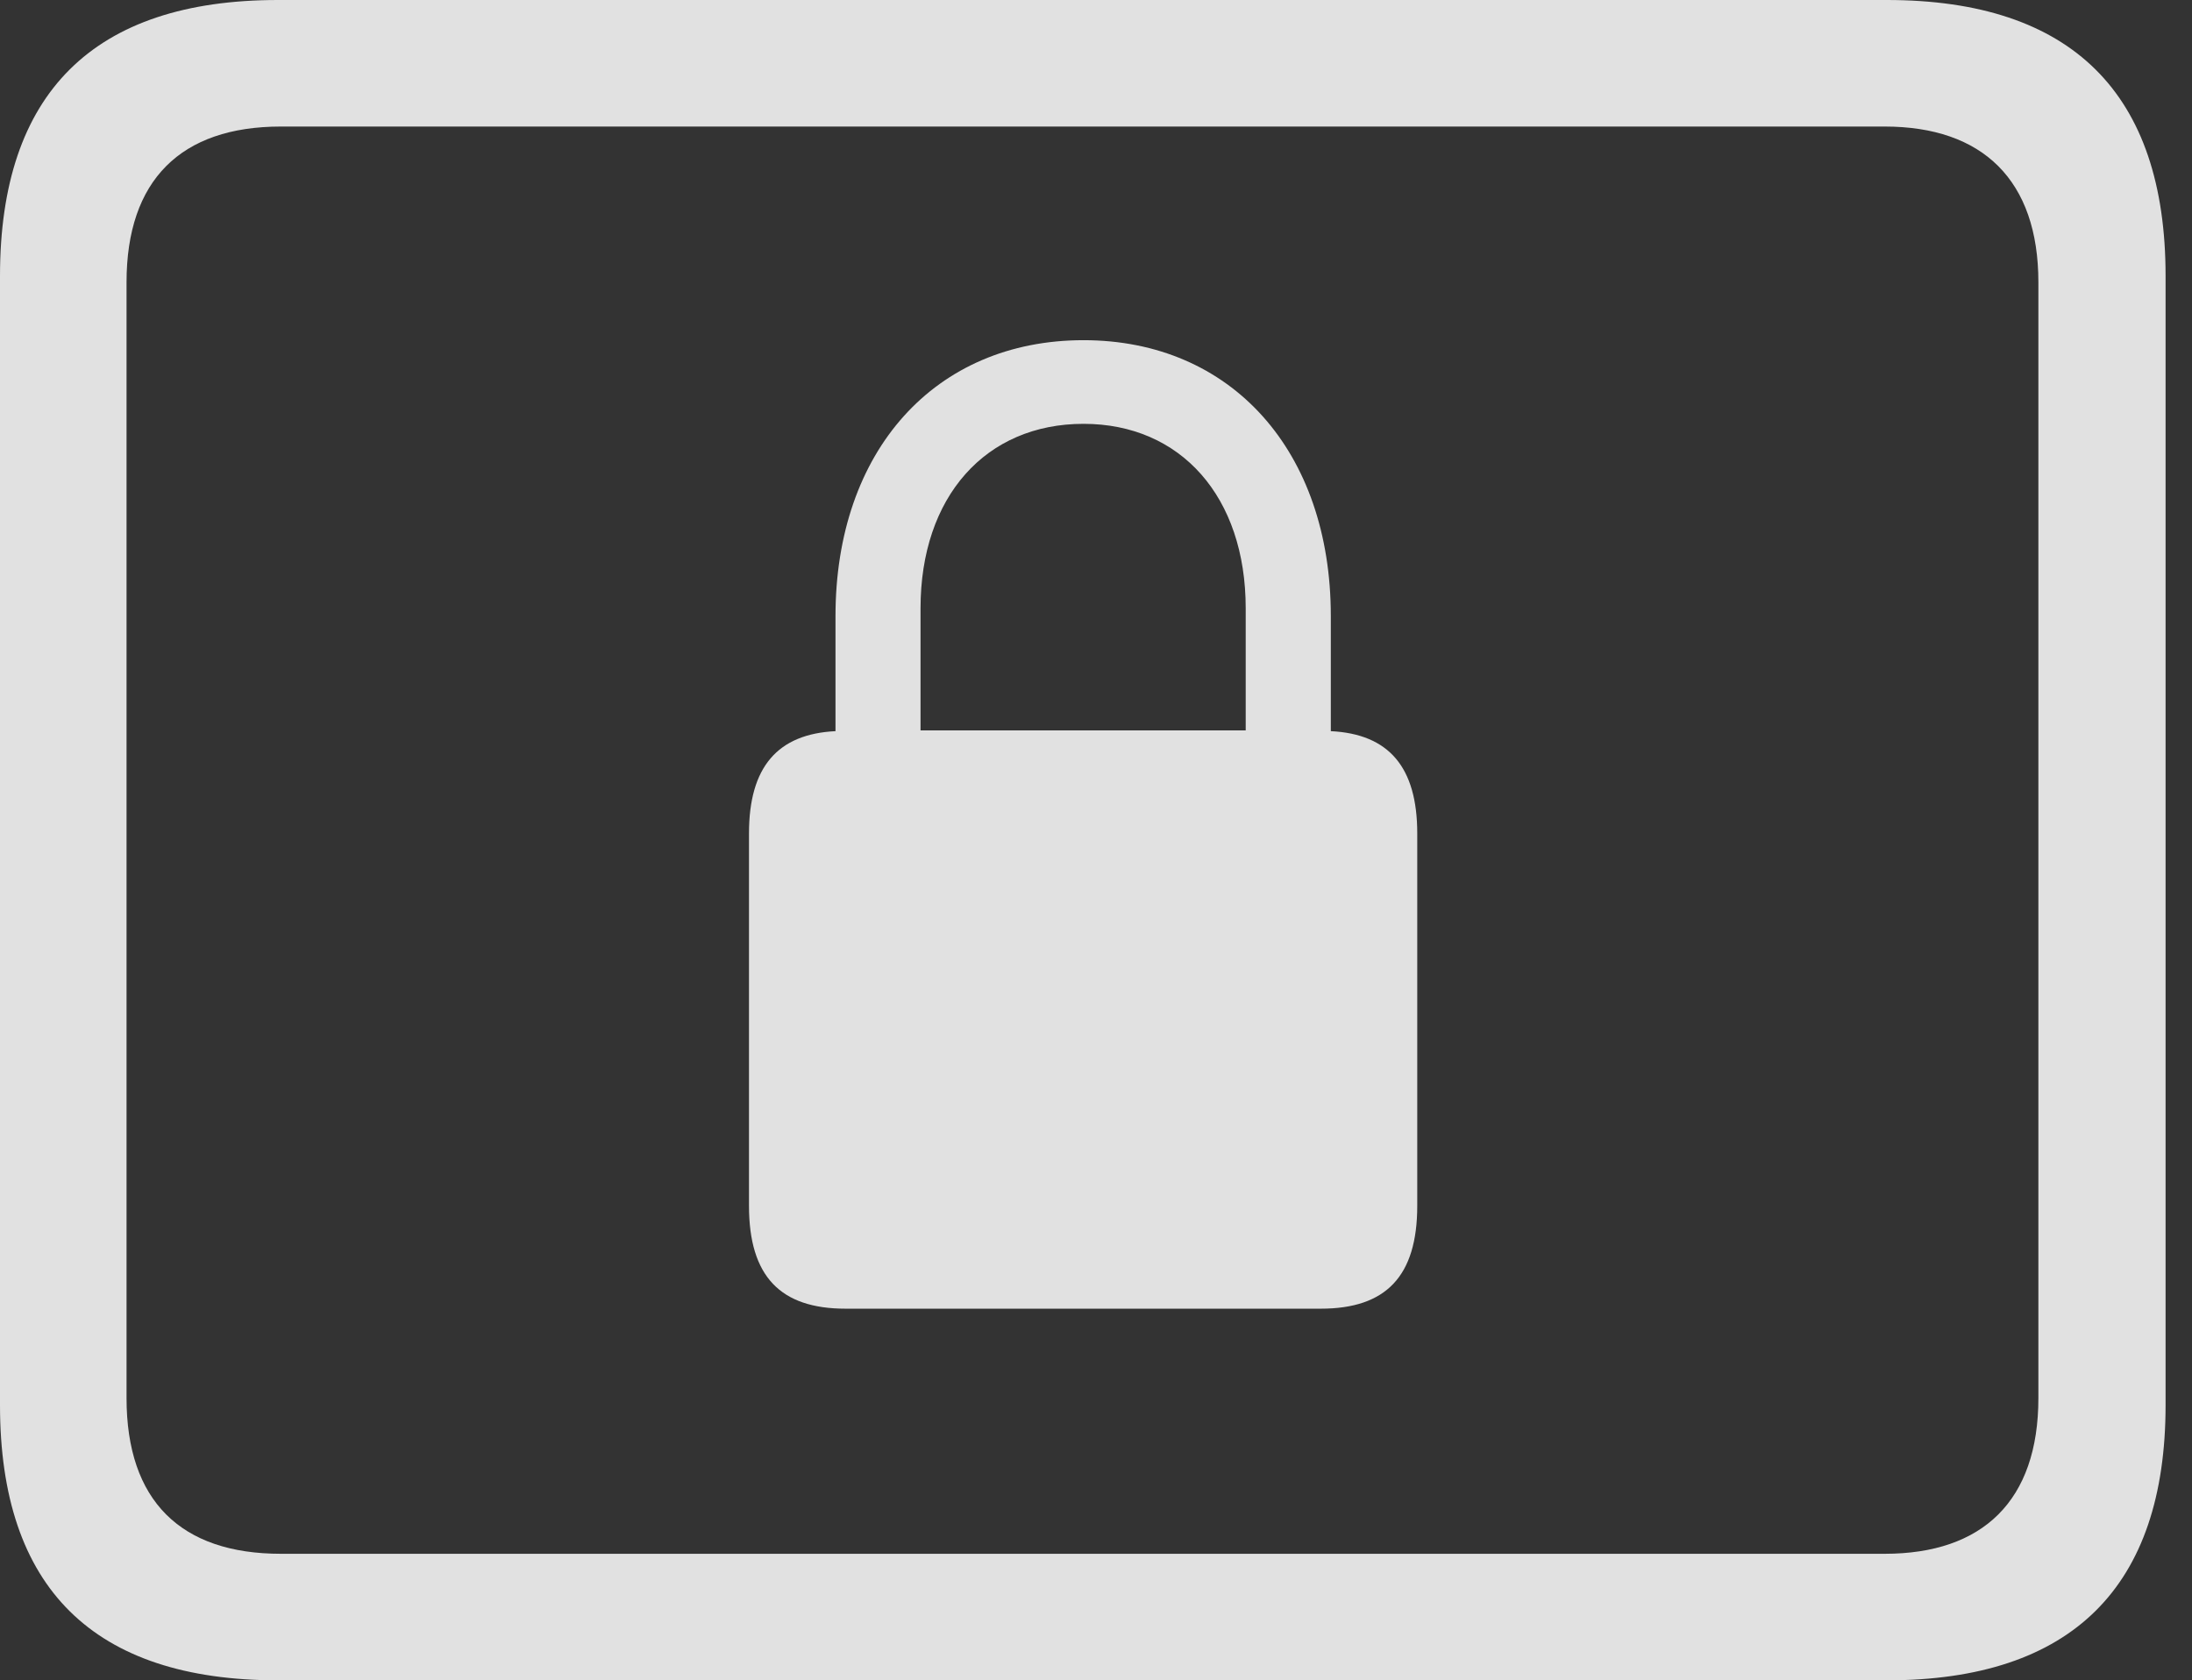 <?xml version="1.0" encoding="UTF-8"?>
<!--Generator: Apple Native CoreSVG 341-->
<!DOCTYPE svg
PUBLIC "-//W3C//DTD SVG 1.1//EN"
       "http://www.w3.org/Graphics/SVG/1.1/DTD/svg11.dtd">
<svg version="1.1" xmlns="http://www.w3.org/2000/svg" xmlns:xlink="http://www.w3.org/1999/xlink" viewBox="0 0 29.951 22.959">
 <rect x="0" y="0" width="29.951" height="22.959" fill="#333333" stroke="none"/>
 <g>
  <rect height="22.959" opacity="0" width="29.951" x="0" y="0"/>
  <path d="M3.799 22.959L25.781 22.959C28.311 22.959 29.59 21.68 29.59 19.199L29.59 3.77C29.59 1.279 28.311 0 25.781 0L3.799 0C1.279 0 0 1.27 0 3.77L0 19.199C0 21.699 1.279 22.959 3.799 22.959ZM3.838 21.23C2.471 21.23 1.729 20.508 1.729 19.102L1.729 3.857C1.729 2.461 2.471 1.729 3.838 1.729L25.752 1.729C27.09 1.729 27.852 2.461 27.852 3.857L27.852 19.102C27.852 20.508 27.09 21.23 25.752 21.23Z" fill="white" fill-opacity="0.85"/>
  <path d="M10.234 16.475C10.234 17.441 10.664 17.881 11.553 17.881L18.047 17.881C18.936 17.881 19.365 17.441 19.365 16.475L19.365 11.387C19.365 10.479 18.975 10.029 18.184 9.99L18.184 8.418C18.184 6.162 16.826 4.648 14.805 4.648C12.773 4.648 11.416 6.162 11.416 8.418L11.416 9.99C10.625 10.029 10.234 10.479 10.234 11.387ZM12.578 9.98L12.578 8.311C12.578 6.787 13.467 5.791 14.805 5.791C16.133 5.791 17.021 6.787 17.021 8.311L17.021 9.98Z" fill="white" fill-opacity="0.85"/>
 </g>
</svg>
